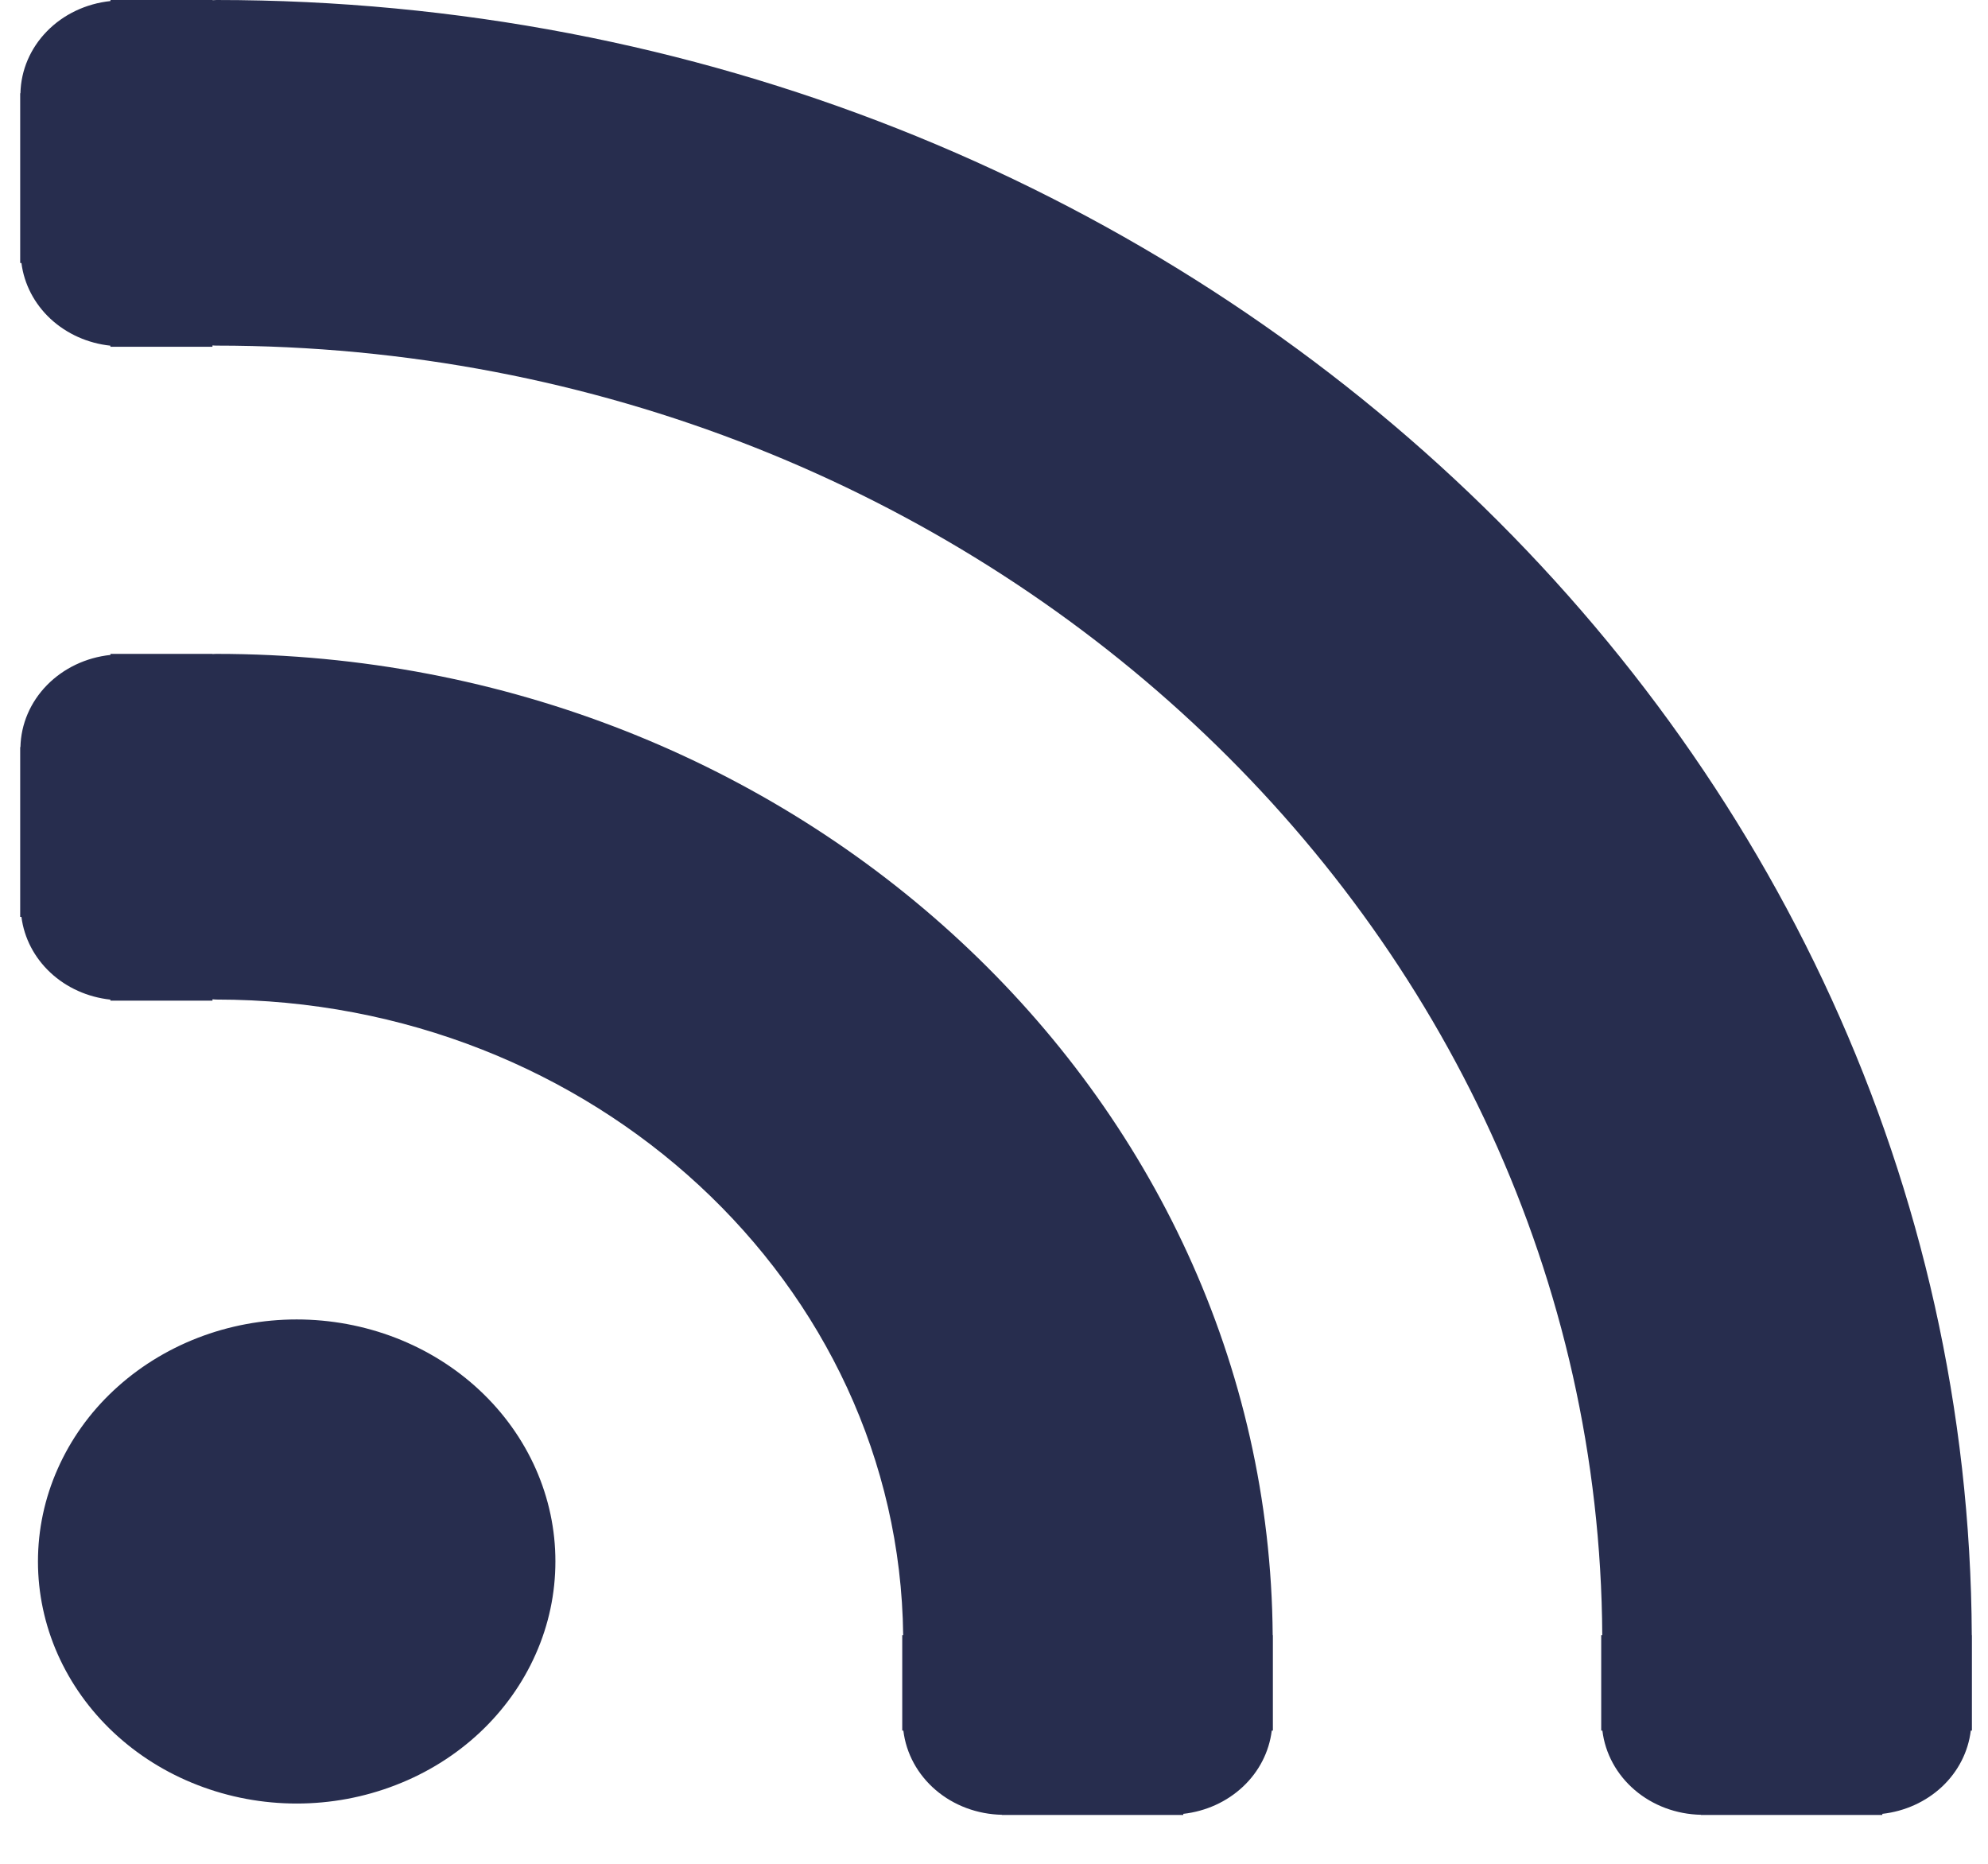 <svg width="32" height="30" viewBox="0 0 32 30" fill="none" xmlns="http://www.w3.org/2000/svg">
<path fill-rule="evenodd" clip-rule="evenodd" d="M3.484 0C19.025 0 31.673 11.796 31.739 26.319V26.32H31.741V27.856H31.723C31.682 28.197 31.519 28.515 31.261 28.758C31.002 29.001 30.663 29.155 30.299 29.196V29.214H27.379V29.211C26.984 29.203 26.605 29.062 26.313 28.812C26.022 28.563 25.837 28.223 25.793 27.856H25.774V26.319H25.791C25.725 14.864 15.745 5.563 3.484 5.563C3.472 5.563 3.461 5.563 3.449 5.562C3.439 5.561 3.43 5.56 3.42 5.56V5.582H1.777V5.564C1.413 5.526 1.073 5.373 0.813 5.132C0.553 4.89 0.388 4.573 0.345 4.233H0.325V1.501H0.329C0.337 1.131 0.488 0.777 0.755 0.504C1.021 0.231 1.385 0.058 1.778 0.017V0H3.42V0.003C3.43 0.003 3.44 0.002 3.449 0.002C3.461 0.001 3.472 0 3.484 0ZM3.449 10.526H3.449C3.44 10.527 3.43 10.528 3.42 10.528V10.525H1.778V10.542C1.385 10.583 1.022 10.756 0.755 11.029C0.488 11.302 0.337 11.656 0.329 12.025H0.325V14.758H0.345C0.388 15.098 0.553 15.415 0.813 15.657C1.073 15.899 1.413 16.051 1.777 16.09V16.107H3.42V16.085C3.43 16.086 3.439 16.086 3.449 16.087C3.461 16.088 3.472 16.089 3.484 16.089C9.541 16.089 14.473 20.667 14.538 26.319H14.523V27.856H14.541C14.585 28.223 14.77 28.563 15.061 28.812C15.353 29.062 15.732 29.203 16.127 29.211V29.214H19.047V29.196C19.411 29.155 19.75 29.001 20.008 28.758C20.267 28.515 20.429 28.197 20.471 27.856H20.489V26.319H20.486C20.421 17.599 12.82 10.525 3.484 10.525C3.473 10.525 3.461 10.526 3.449 10.526ZM4.775 21.238C4.228 21.238 3.686 21.339 3.181 21.535C2.676 21.731 2.217 22.018 1.83 22.38C1.443 22.741 1.137 23.171 0.928 23.644C0.718 24.116 0.611 24.623 0.611 25.134C0.611 25.646 0.719 26.153 0.928 26.625C1.138 27.098 1.444 27.527 1.831 27.889C2.218 28.251 2.677 28.538 3.182 28.733C3.687 28.929 4.229 29.03 4.776 29.03C5.323 29.03 5.864 28.929 6.369 28.733C6.875 28.538 7.334 28.251 7.721 27.889C8.107 27.527 8.414 27.098 8.623 26.625C8.833 26.153 8.94 25.646 8.94 25.134C8.941 24.623 8.833 24.116 8.624 23.643C8.414 23.17 8.108 22.741 7.721 22.379C7.334 22.017 6.875 21.73 6.369 21.534C5.864 21.339 5.322 21.238 4.775 21.238Z" fill="#272D4E"/>
</svg>
